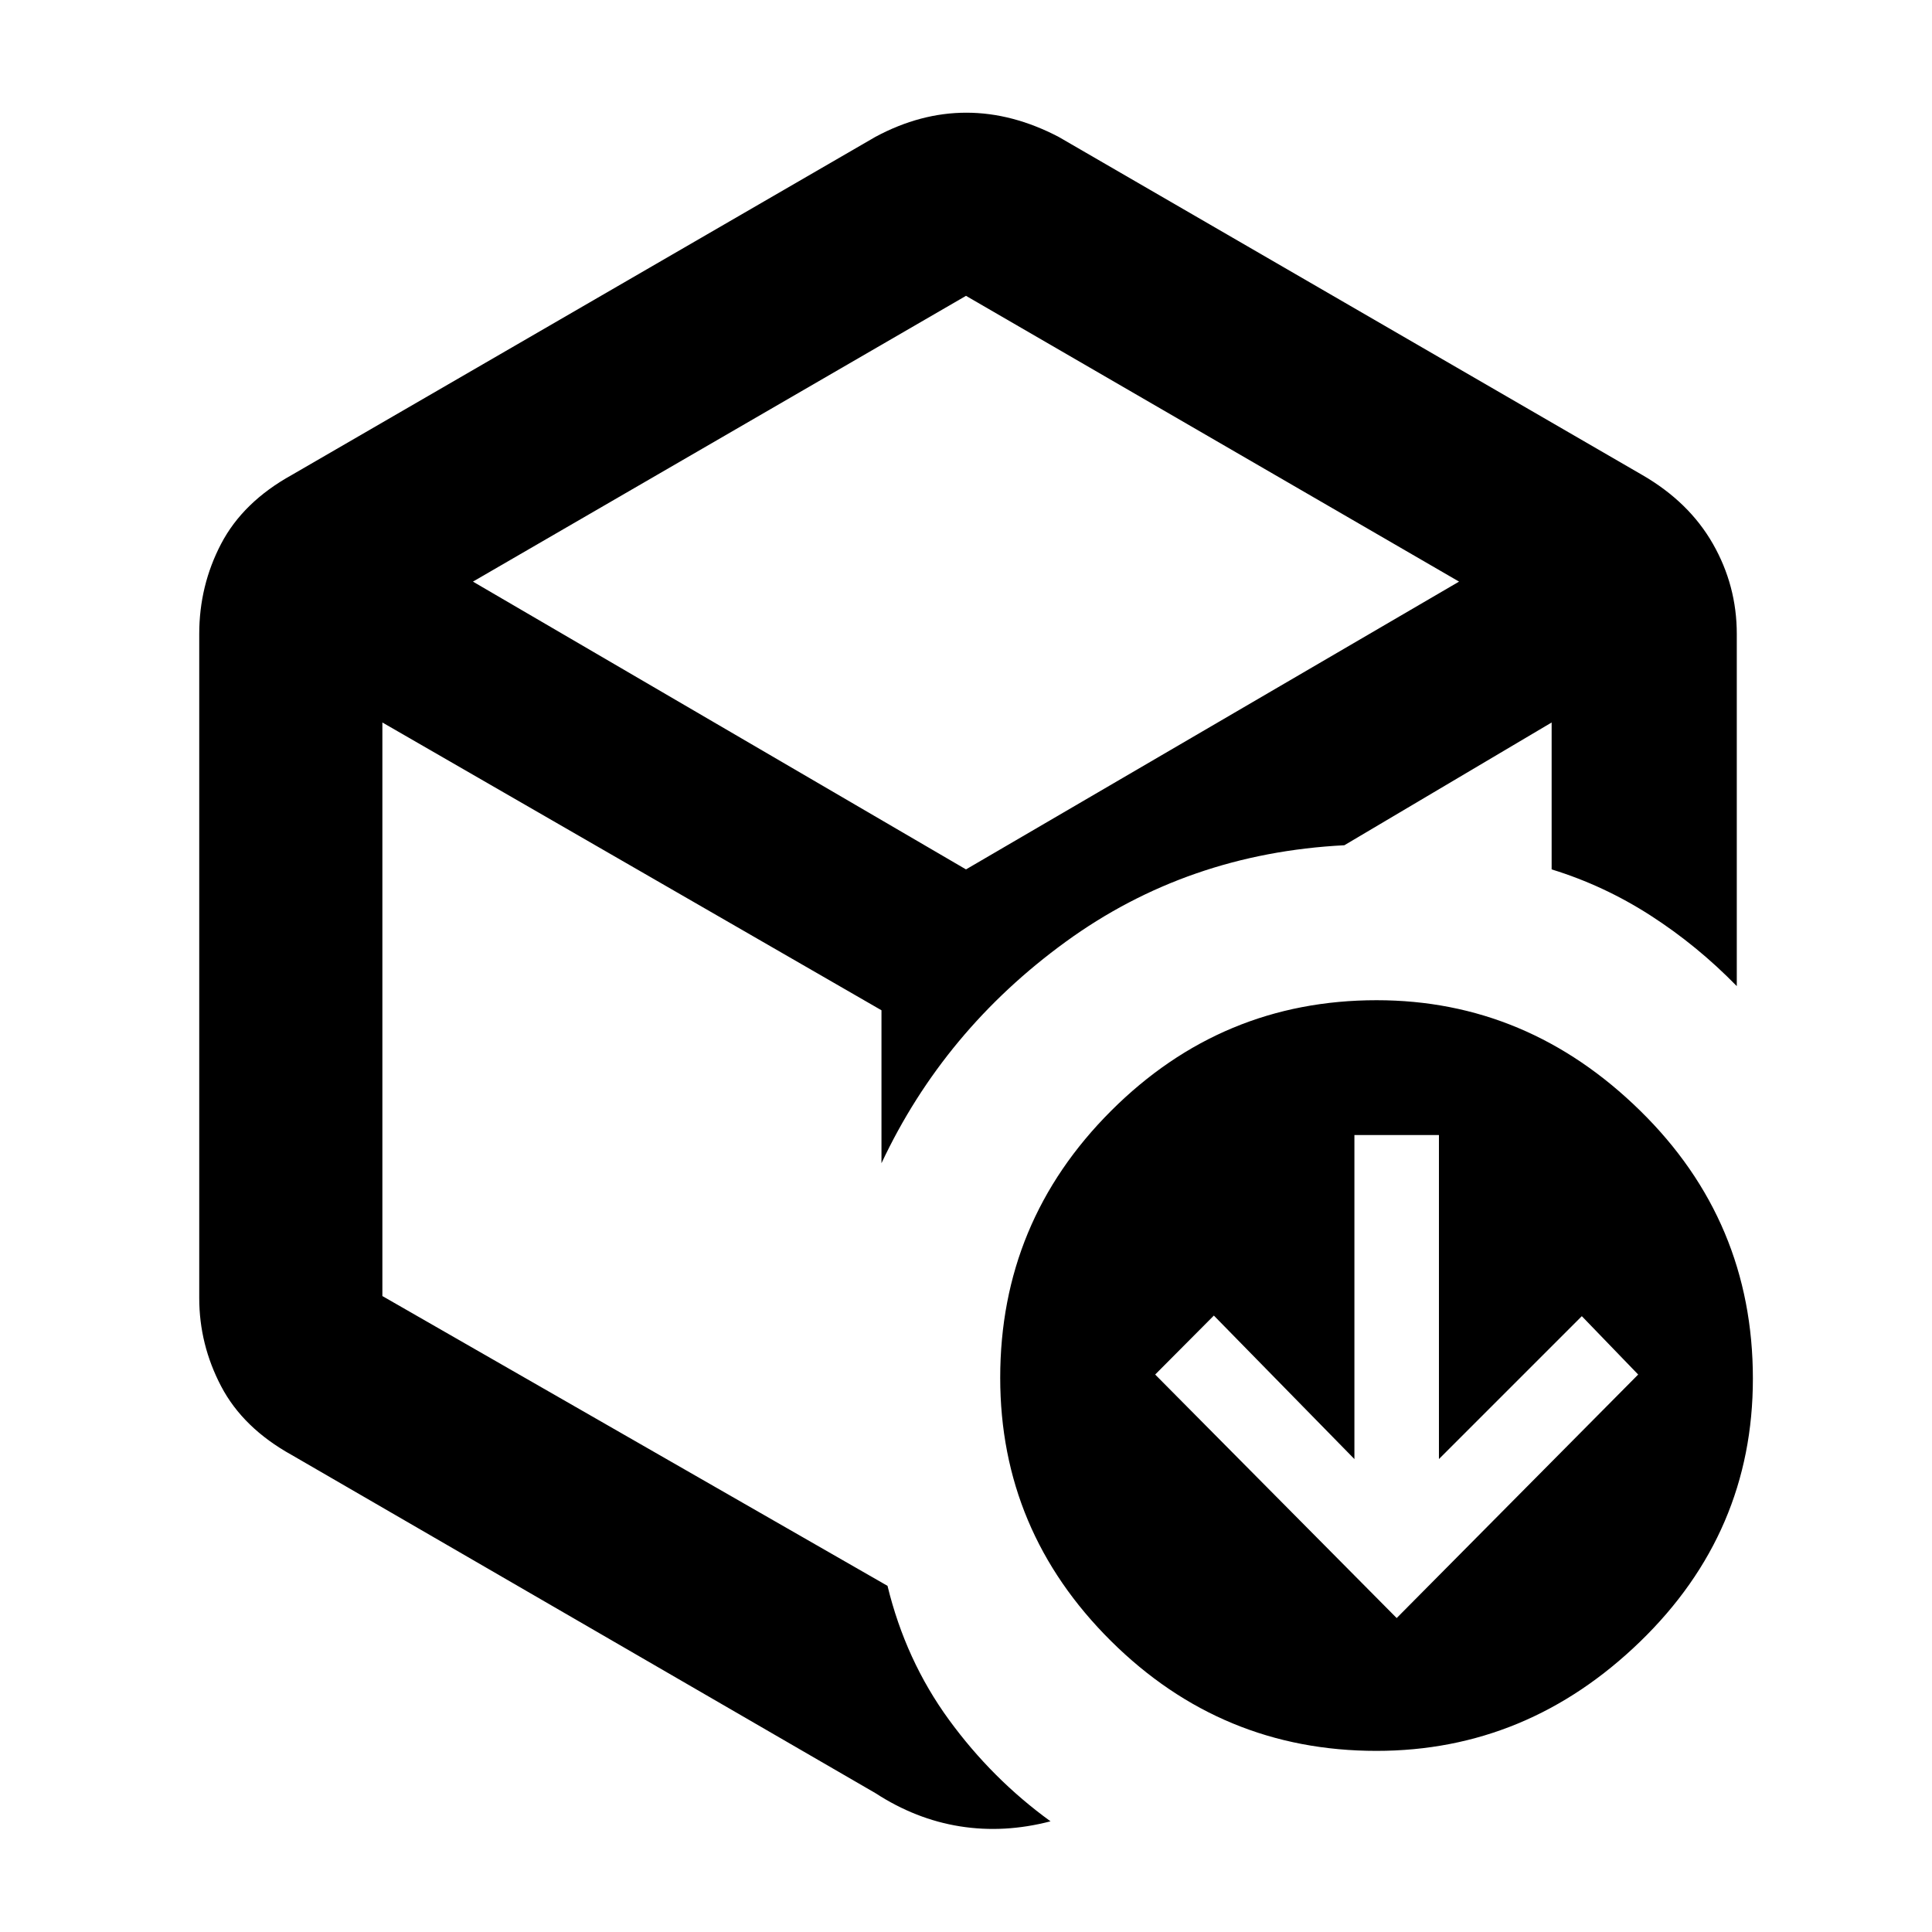 <svg xmlns="http://www.w3.org/2000/svg" height="48" viewBox="0 -960 960 960" width="48"><path d="M480-492Zm-45-400q22.328-12 45.164-12Q503-904 526-892l290 168q23.25 13.426 35.125 34.213T863-645v175q-19.655-20.156-42.828-35.078Q797-520 771-528v-73l-103 61q-78 4-138.5 48T438-382v-76L190-601v285l251 144q9 37 30.5 66.5T522-55q-23 6-45 2.5T435-69L145-237q-24.25-13.426-35.125-34.178Q99-291.931 99-315v-330q0-24 10.875-44.787T145-724l290-168Zm45 79L235-671l245 143 245-143-245-142Zm214 657 120-121-28-29-71 71v-161h-42v161l-69.84-71.3L574-277l120 121Zm-10.039 66Q607-90 552-144.634q-55-54.635-55-130.765 0-77.546 55.039-132.574Q607.078-463 684.039-463 759-463 815-408.094q56 54.907 56 133.133 0 76.396-56.039 130.678Q758.922-90 683.961-90Z"/></svg>
